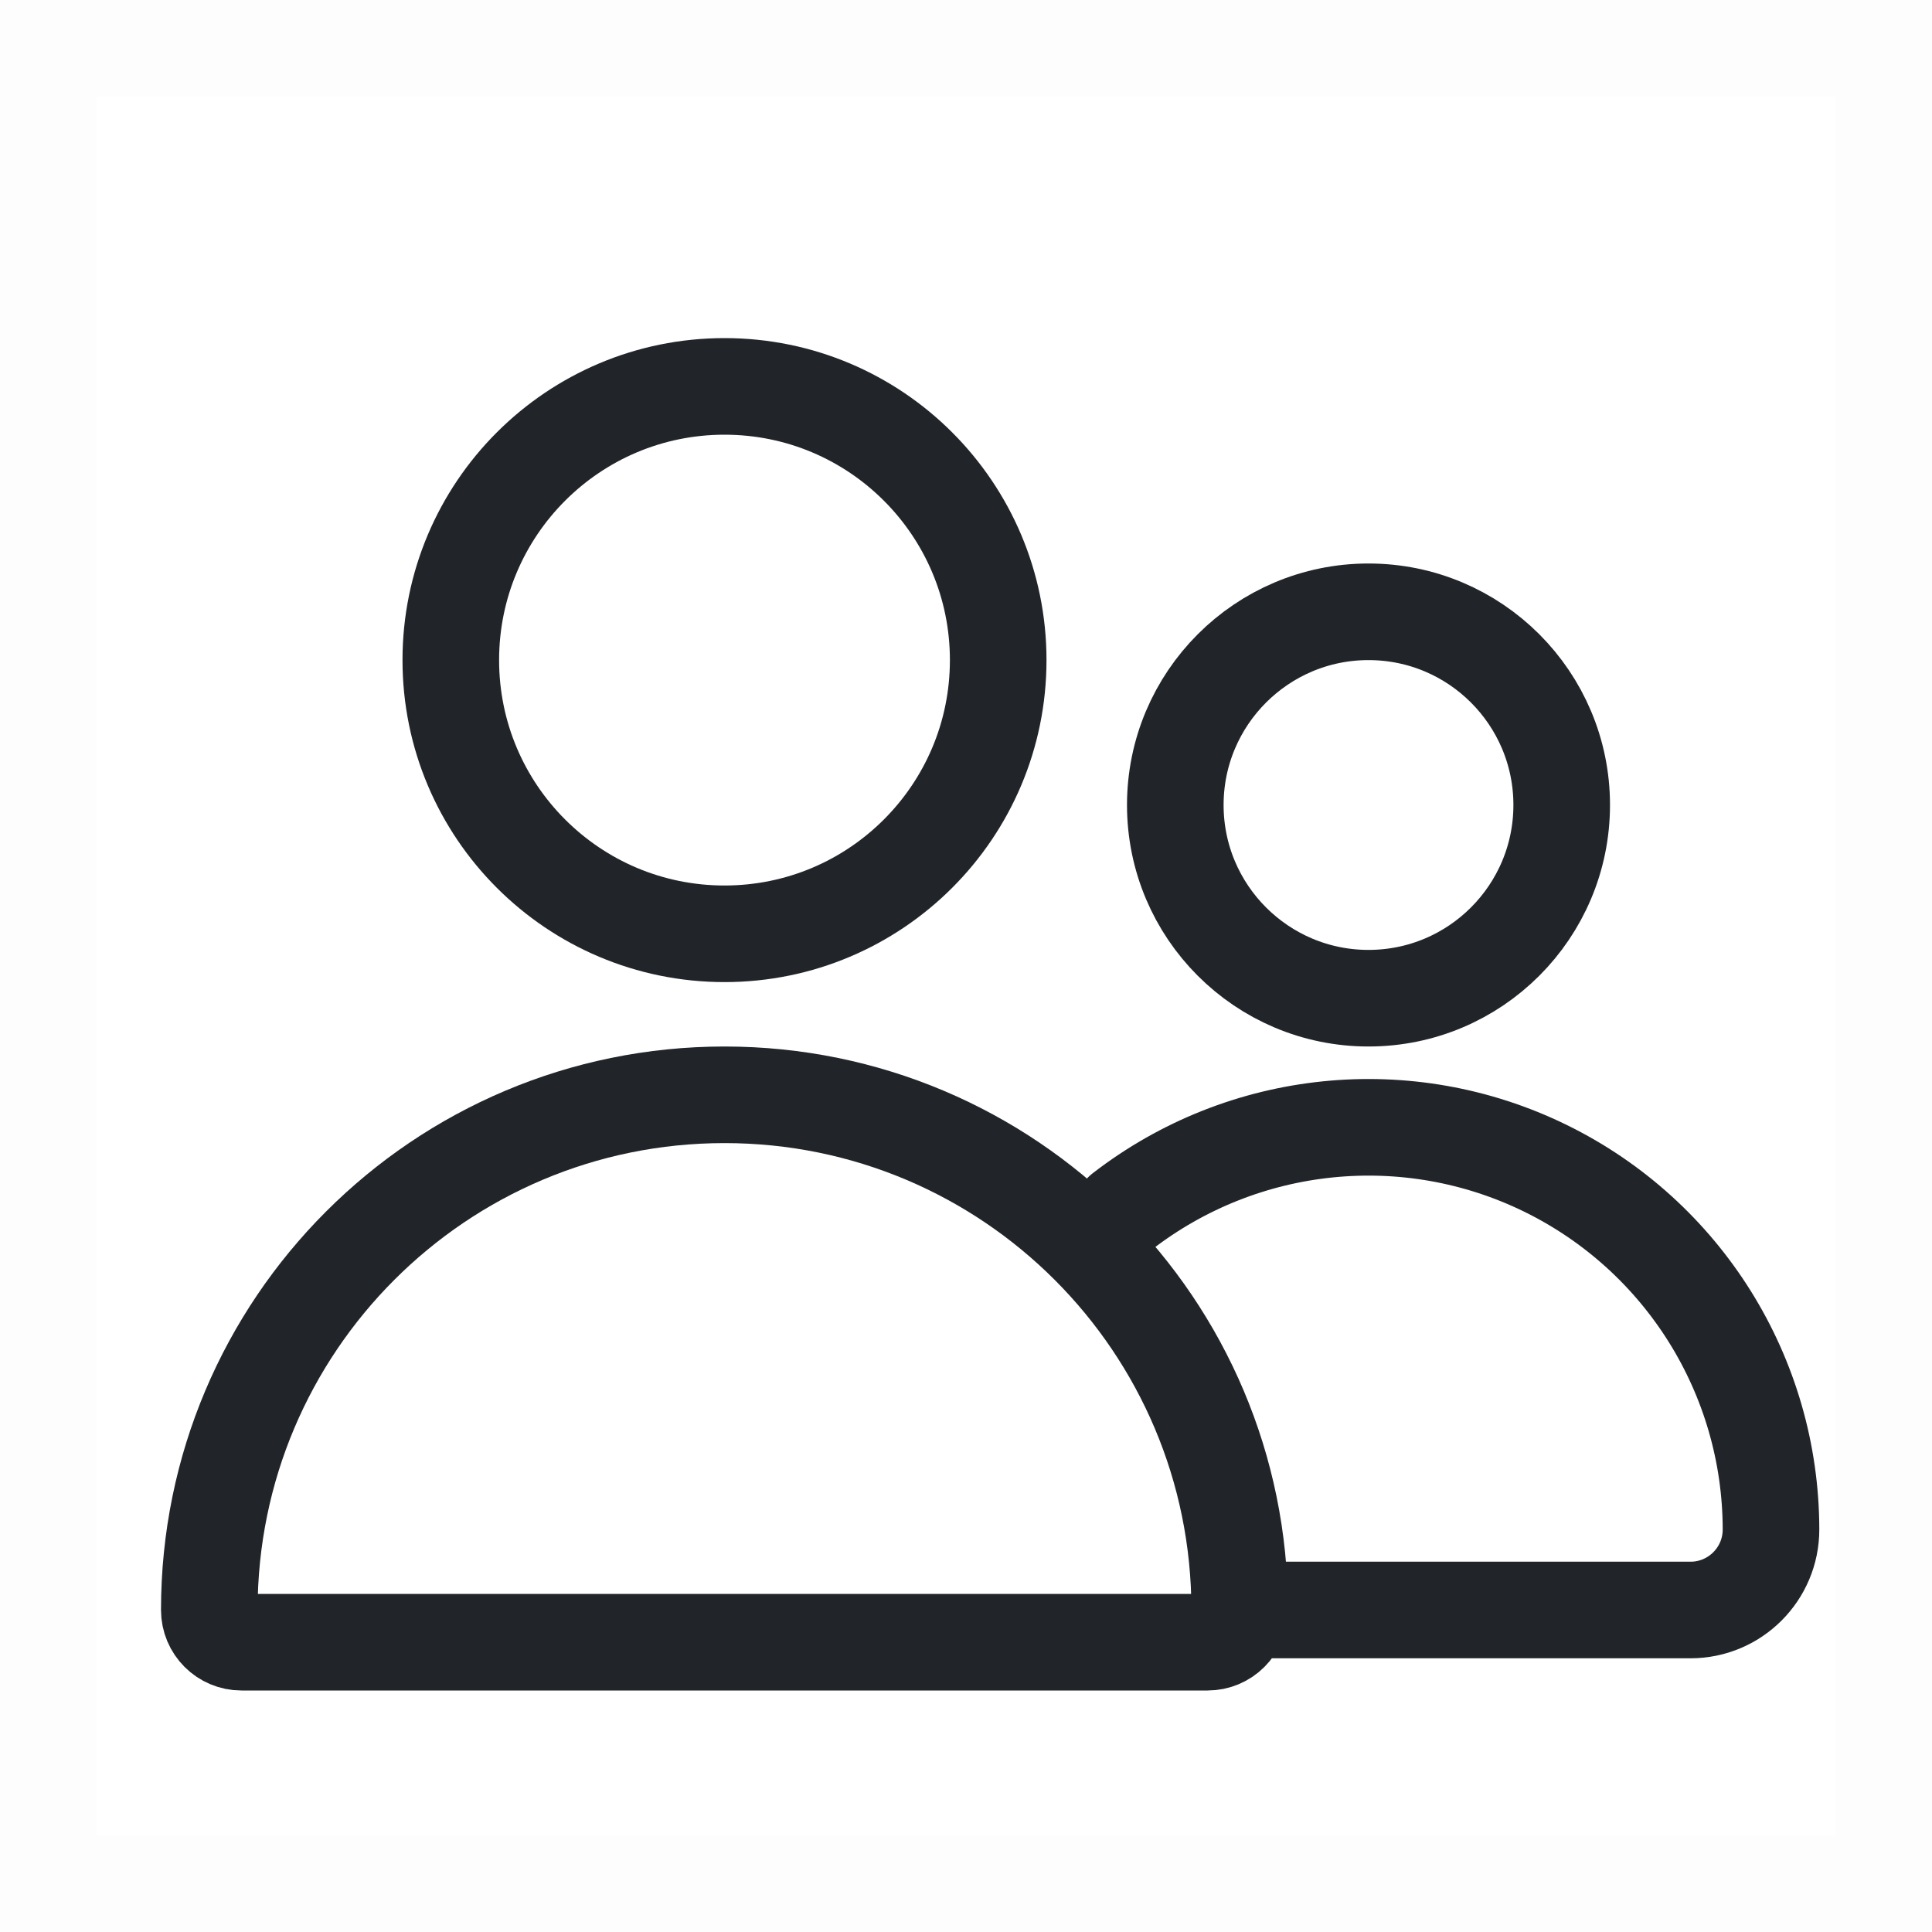 <svg width="24" height="24" viewBox="0 0 24 24" fill="none" xmlns="http://www.w3.org/2000/svg">
<rect opacity="0.01" x="0.6" y="0.6" width="22.8" height="22.8" stroke="#212529" stroke-width="1.2"/>
<path d="M9 4.8C10.878 4.8 12.4 6.322 12.4 8.2C12.4 10.078 10.878 11.6 9 11.6C7.122 11.6 5.6 10.078 5.6 8.2C5.6 6.322 7.122 4.8 9 4.8Z" stroke="#212529" stroke-width="1.2"/>
<path d="M17 7.6C18.326 7.6 19.4 8.675 19.4 10C19.4 11.325 18.326 12.4 17 12.4C15.675 12.4 14.6 11.325 14.6 10C14.6 8.675 15.675 7.6 17 7.6Z" stroke="#212529" stroke-width="1.2"/>
<path d="M13.94 15.05C15.448 13.883 17.488 13.675 19.2 14.514C20.912 15.354 21.998 17.093 22 19C22 19.552 21.552 20 21 20H15.5" stroke="#212529" stroke-width="1.2" stroke-linecap="round" stroke-linejoin="round"/>
<path d="M9 13.6C12.535 13.6 15.4 16.465 15.4 20C15.4 20.221 15.221 20.4 15 20.4H3C2.779 20.4 2.6 20.221 2.6 20C2.6 16.465 5.465 13.6 9 13.6Z" stroke="#212529" stroke-width="1.2"/>
</svg>
